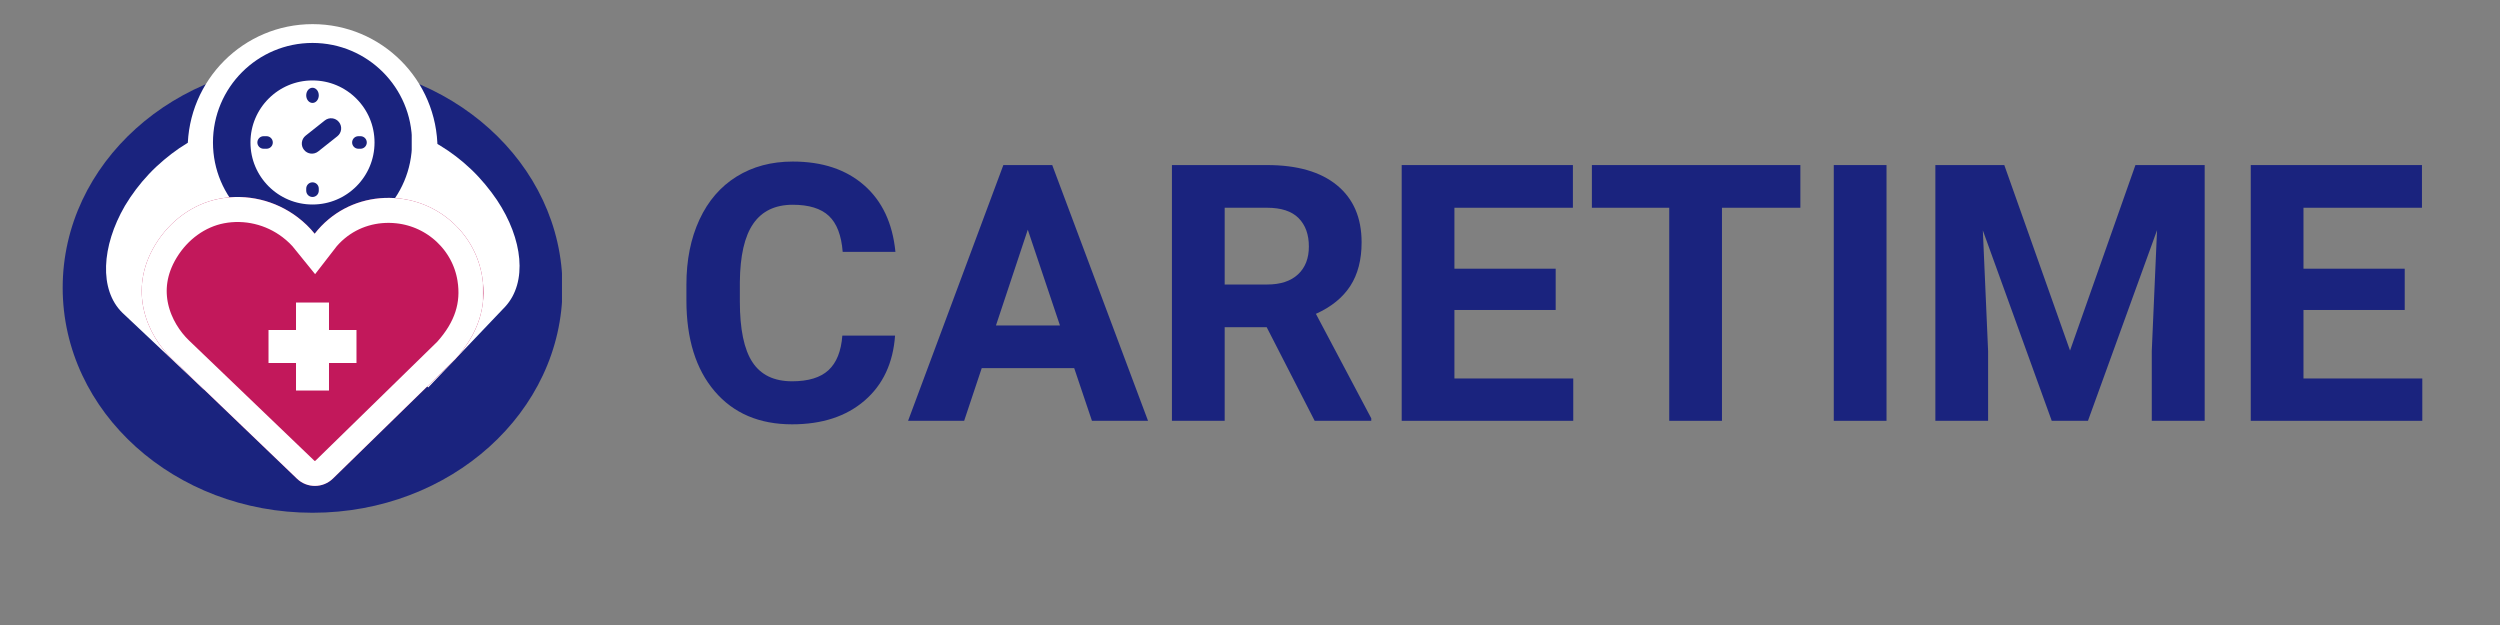 <?xml version="1.0" encoding="UTF-8" standalone="no"?>
<!DOCTYPE svg PUBLIC "-//W3C//DTD SVG 1.1//EN" "http://www.w3.org/Graphics/SVG/1.1/DTD/svg11.dtd">
<svg width="100%" height="100%"
     viewBox="0 0 2000 500" version="1.1" xmlns="http://www.w3.org/2000/svg" xml:space="preserve"
     style="fill-rule:evenodd;clip-rule:evenodd;">
    <rect x="0" y="0" width="2000" height="500" fill="#808080" stroke="none"/>
    <g>
        <g>
            <clipPath id="_clip1">
                <path d="M250.073,50.146C139.656,50.146 50.146,130.745 50.146,230.172C50.146,329.599 139.656,410.203 250.073,410.203C360.49,410.203 450,329.599 450,230.172C450,130.745 360.49,50.146 250.073,50.146Z"/>
            </clipPath>
            <g clip-path="url(#_clip1)">
                <rect x="50.146" y="50.146" width="399.438" height="360.057"
                      style="fill:rgb(26,35,126);fill-rule:nonzero;"/>
            </g>
        </g>
    </g>
    <g>
        <g>
            <clipPath id="_clip2">
                <path d="M250.073,19.307C194.875,19.307 150.13,64.052 150.13,119.25C150.13,174.443 194.875,219.188 250.073,219.188C305.266,219.188 350.01,174.443 350.01,119.25C350.01,64.052 305.266,19.307 250.073,19.307Z"/>
            </clipPath>
            <g clip-path="url(#_clip2)">
                <rect x="150.13" y="19.307" width="199.88" height="199.88" style="fill:white;fill-rule:nonzero;"/>
            </g>
        </g>
    </g>
    <g>
        <g>
            <clipPath id="_clip3">
                <path d="M293.766,172.651L162.771,311.672L53.599,208.807L184.599,69.786L293.766,172.651Z"/>
            </clipPath>
            <g clip-path="url(#_clip3)">
                <g>
                    <clipPath id="_clip4">
                        <path d="M143.526,118.5C135.276,124.161 126.635,131.297 119.151,139.24C111.667,147.182 105.333,155.646 100.245,164.146C100.151,164.339 100.01,164.49 99.917,164.688C81.182,196.964 79.161,231.833 97.896,250.198L162.943,311.49L293.766,172.651L228.771,111.406C209.182,93.656 174.771,97.448 143.526,118.5Z"/>
                    </clipPath>
                    <g clip-path="url(#_clip4)">
                        <path d="M293.766,172.651L162.771,311.672L53.599,208.807L184.599,69.786L293.766,172.651Z"
                              style="fill:white;fill-rule:nonzero;"/>
                    </g>
                </g>
            </g>
        </g>
    </g>
    <g>
        <g>
            <clipPath id="_clip5">
                <path d="M342.583,309.964L204.297,178.193L307.771,69.599L446.057,201.375L342.583,309.964Z"/>
            </clipPath>
            <g clip-path="url(#_clip5)">
                <g>
                    <clipPath id="_clip6">
                        <path d="M397.573,160.031C391.958,151.745 384.87,143.068 376.969,135.536C369.068,128.01 360.641,121.63 352.172,116.495C351.974,116.401 351.828,116.26 351.63,116.161C319.458,97.245 284.599,95.031 266.135,113.661L204.479,178.365L342.583,309.964L404.193,245.307C422.052,225.823 418.453,191.396 397.573,160.031Z"/>
                    </clipPath>
                    <g clip-path="url(#_clip6)">
                        <path d="M342.583,309.964L204.297,178.193L307.771,69.599L446.057,201.375L342.583,309.964Z"
                              style="fill:white;fill-rule:nonzero;"/>
                    </g>
                </g>
            </g>
        </g>
    </g>
    <g>
        <g>
            <clipPath id="_clip7">
                <path d="M250,34.354C206.026,34.354 170.375,70 170.375,113.979C170.375,157.953 206.026,193.604 250,193.604C293.974,193.604 329.625,157.953 329.625,113.979C329.625,70 293.974,34.354 250,34.354Z"/>
            </clipPath>
            <g clip-path="url(#_clip7)">
                <rect x="170.375" y="34.354" width="159.25" height="159.25" style="fill:white;fill-rule:nonzero;"/>
            </g>
        </g>
    </g>
    <g>
        <clipPath id="_clip8">
            <rect x="170.375" y="34.354" width="159" height="159"/>
        </clipPath>
        <g clip-path="url(#_clip8)">
            <g>
                <clipPath id="_clip9">
                    <path d="M250,34.354C206.026,34.354 170.375,70 170.375,113.979C170.375,157.953 206.026,193.604 250,193.604C293.974,193.604 329.625,157.953 329.625,113.979C329.625,70 293.974,34.354 250,34.354Z"/>
                </clipPath>
                <g clip-path="url(#_clip9)">
                    <g transform="matrix(0.75,0,0,0.75,170.375,34.352)">
                        <path d="M106.167,0.002C47.535,0.002 0.001,47.53 0.001,106.169C0.001,164.801 47.535,212.336 106.167,212.336C164.799,212.336 212.334,164.801 212.334,106.169C212.334,47.53 164.799,0.002 106.167,0.002Z"
                              style="fill:none;fill-rule:nonzero;stroke:rgb(26,35,126);stroke-width:80px;"/>
                    </g>
                </g>
            </g>
        </g>
    </g>
    <g>
        <g>
            <clipPath id="_clip10">
                <path d="M238.182,113.536L266.203,91.318L276.234,103.969L248.214,126.188L238.182,113.536Z"/>
            </clipPath>
            <g clip-path="url(#_clip10)">
                <g>
                    <clipPath id="_clip11">
                        <path d="M259.849,96.359C263.339,93.589 268.417,94.172 271.188,97.667C273.958,101.161 273.375,106.24 269.88,109.01L254.542,121.172C251.047,123.943 245.969,123.354 243.198,119.859C240.427,116.37 241.016,111.292 244.51,108.521L259.849,96.359Z"/>
                    </clipPath>
                    <g clip-path="url(#_clip11)">
                        <path d="M238.182,113.536L266.156,91.354L276.188,104.005L248.214,126.188L238.182,113.536Z"
                              style="fill:rgb(26,35,126);fill-rule:nonzero;"/>
                    </g>
                </g>
            </g>
        </g>
    </g>
    <g>
        <g>
            <clipPath id="_clip12">
                <path d="M250,70.203C252.776,70.203 255.026,72.922 255.026,76.276C255.026,79.63 252.776,82.349 250,82.349C247.224,82.349 244.974,79.63 244.974,76.276C244.974,72.922 247.224,70.203 250,70.203Z"/>
            </clipPath>
            <g clip-path="url(#_clip12)">
                <rect x="244.974" y="70.203" width="10.052" height="12.13"
                      style="fill:rgb(26,35,126);fill-rule:nonzero;"/>
            </g>
        </g>
    </g>
    <g>
        <g>
            <clipPath id="_clip13">
                <path d="M288.401,108.953C291.177,108.953 293.427,111.203 293.427,113.979C293.427,116.755 291.177,119 288.401,119L286.724,119C283.948,119 281.698,116.755 281.698,113.979C281.698,111.203 283.948,108.953 286.724,108.953L288.401,108.953Z"/>
            </clipPath>
            <g clip-path="url(#_clip13)">
                <rect x="281.698" y="108.953" width="11.74" height="10.047"
                      style="fill:rgb(26,35,126);fill-rule:nonzero;"/>
            </g>
        </g>
    </g>
    <g>
        <g>
            <clipPath id="_clip14">
                <path d="M213.219,108.953C215.995,108.953 218.245,111.203 218.245,113.979C218.245,116.755 215.995,119 213.219,119L210.917,119C208.141,119 205.891,116.755 205.891,113.979C205.891,111.203 208.141,108.953 210.917,108.953L213.219,108.953Z"/>
            </clipPath>
            <g clip-path="url(#_clip14)">
                <rect x="205.891" y="108.953" width="12.365" height="10.047"
                      style="fill:rgb(26,35,126);fill-rule:nonzero;"/>
            </g>
        </g>
    </g>
    <g>
        <g>
            <clipPath id="_clip15">
                <path d="M244.974,150.885C244.974,148.109 247.224,145.865 250,145.865C252.771,145.865 255.021,148.109 255.021,150.885L255.021,152.563C255.021,155.339 252.771,157.589 250,157.589C247.224,157.589 244.974,155.339 244.974,152.563L244.974,150.885Z"/>
            </clipPath>
            <g clip-path="url(#_clip15)">
                <rect x="244.974" y="145.849" width="10.047" height="11.74"
                      style="fill:rgb(26,35,126);fill-rule:nonzero;"/>
            </g>
        </g>
    </g>
    <g>
        <g>
            <clipPath id="_clip16">
                <path d="M124.203,195.792C102.036,232.318 117.651,267.865 137.281,286.734L237.609,382.984C245.651,390.703 258.37,390.651 266.349,382.859L364.375,287.125C382.63,266.828 389.63,245.302 385.74,221.328C380.375,188.167 353.047,162.438 319.286,158.76C298.583,156.531 278.583,162.391 262.974,175.365C258.771,178.854 255.016,182.755 251.745,187C247.859,182.167 243.307,177.75 238.156,173.839C220.208,160.193 197.354,154.776 175.406,158.99C154.62,163.005 135.958,176.417 124.203,195.792Z"/>
            </clipPath>
            <g clip-path="url(#_clip16)">
                <rect x="113.365" y="157.594" width="273.818" height="239.24"
                      style="fill:rgb(194,24,91);fill-rule:nonzero;"/>
            </g>
        </g>
    </g>
    <g>
        <clipPath id="_clip17">
            <rect x="113.365" y="157.594" width="273" height="231.74"/>
        </clipPath>
        <g clip-path="url(#_clip17)">
            <g>
                <clipPath id="_clip18">
                    <path d="M124.203,195.792C102.036,232.313 117.651,267.865 137.281,286.729L237.604,382.979C245.646,390.698 258.365,390.641 266.344,382.854L364.365,287.12C382.62,266.828 389.62,245.297 385.734,221.328C380.365,188.167 353.036,162.438 319.281,158.766C298.578,156.536 278.578,162.396 262.969,175.365C258.766,178.854 255.01,182.755 251.74,187C247.854,182.172 243.302,177.755 238.151,173.839C220.203,160.198 197.354,154.781 175.406,158.995C154.62,163.01 135.958,176.417 124.203,195.792Z"/>
                </clipPath>
                <g clip-path="url(#_clip18)">
                    <g transform="matrix(0.75,0,0,0.75,113.364,157.595)">
                        <path d="M14.452,50.929C-15.103,99.623 5.716,147.026 31.89,172.179L165.654,300.512C176.376,310.804 193.334,310.727 203.973,300.345L334.667,172.699C359.008,145.644 368.341,116.935 363.154,84.977C356.001,40.762 319.563,6.456 274.556,1.56C246.952,-1.412 220.285,6.401 199.473,23.692C193.869,28.345 188.862,33.547 184.501,39.206C179.32,32.769 173.251,26.88 166.383,21.658C142.452,3.47 111.987,-3.752 82.723,1.866C55.008,7.22 30.126,25.095 14.452,50.929Z"
                              style="fill:none;fill-rule:nonzero;stroke:white;stroke-width:53.33px;"/>
                    </g>
                </g>
            </g>
        </g>
    </g>
    <g>
        <clipPath id="_clip19">
            <path d="M236.807,242.026L263.193,242.026L263.193,264.016L236.807,264.016L236.807,242.026ZM214.813,264.016L285.188,264.016L285.188,290.406L214.813,290.406L214.813,264.016ZM236.807,290.406L263.193,290.406L263.193,312.401L236.807,312.401L236.807,290.406Z"/>
        </clipPath>
        <g clip-path="url(#_clip19)">
            <rect x="214.813" y="242.026" width="70.375" height="70.375" style="fill:white;fill-rule:nonzero;"/>
        </g>
    </g>
    <g transform="matrix(1.975,0,0,0.568,-523.541,87.865)">
        <path d="M627.644,318.012C626.837,356.77 622.719,387.282 615.29,409.548C607.861,431.813 598.07,442.946 585.918,442.946C572.626,442.946 562.171,427.401 554.552,396.312C546.933,365.223 543.124,322.547 543.124,268.285L543.124,246.267C543.124,211.632 544.88,181.12 548.393,154.731C551.906,128.343 556.925,108.097 563.453,93.996C569.98,79.894 577.563,72.844 586.203,72.844C598.165,72.844 607.801,83.976 615.112,106.242C622.422,128.507 626.647,159.762 627.786,200.005L606.425,200.005C605.903,176.749 604.039,159.885 600.835,149.412C597.631,138.939 592.753,133.703 586.203,133.703C579.082,133.703 573.754,142.568 570.217,160.298C566.681,178.028 564.865,205.53 564.77,242.804L564.77,270.017C564.77,308.941 566.467,337.391 569.861,355.368C573.255,373.346 578.607,382.334 585.918,382.334C592.516,382.334 597.441,377.098 600.693,366.625C603.944,356.152 605.808,339.947 606.282,318.012L627.644,318.012Z"
              style="fill:rgb(26,35,126);fill-rule:nonzero;"/>
        <path d="M700.201,363.78L662.748,363.78L655.627,437.998L632.913,437.998L671.506,77.792L691.301,77.792L730.107,437.998L707.393,437.998L700.201,363.78ZM668.515,303.663L694.434,303.663L681.403,168.833L668.515,303.663Z"
              style="fill:rgb(26,35,126);fill-rule:nonzero;"/>
        <path d="M778.171,306.137L761.153,306.137L761.153,437.998L739.791,437.998L739.791,77.792L778.313,77.792C790.56,77.792 800.007,87.275 806.653,106.242C813.298,125.209 816.621,152.01 816.621,186.645C816.621,211.22 815.09,231.712 812.029,248.123C808.967,264.533 804.327,277.604 798.108,287.335L820.537,434.535L820.537,437.998L797.61,437.998L778.171,306.137ZM761.153,246.02L778.384,246.02C783.748,246.02 787.902,241.278 790.845,231.795C793.788,222.311 795.26,209.241 795.26,192.583C795.26,175.595 793.871,162.236 791.094,152.505C788.317,142.774 784.057,137.908 778.313,137.908L761.153,137.908L761.153,246.02Z"
              style="fill:rgb(26,35,126);fill-rule:nonzero;"/>
        <path d="M895.231,281.892L854.217,281.892L854.217,378.376L902.352,378.376L902.352,437.998L832.856,437.998L832.856,77.792L902.209,77.792L902.209,137.908L854.217,137.908L854.217,223.754L895.231,223.754L895.231,281.892Z"
              style="fill:rgb(26,35,126);fill-rule:nonzero;"/>
        <path d="M994.348,137.908L962.591,137.908L962.591,437.998L941.23,437.998L941.23,137.908L909.899,137.908L909.899,77.792L994.348,77.792L994.348,137.908Z"
              style="fill:rgb(26,35,126);fill-rule:nonzero;"/>
        <rect x="1007.88" y="77.792" width="21.361" height="360.207" style="fill:rgb(26,35,126);fill-rule:nonzero;"/>
        <path d="M1076.95,77.792L1103.58,339.04L1130.07,77.792L1158.12,77.792L1158.12,437.998L1136.69,437.998L1136.69,339.535L1138.82,169.575L1110.84,437.998L1096.17,437.998L1068.26,169.822L1070.39,339.535L1070.39,437.998L1049.03,437.998L1049.03,77.792L1076.95,77.792Z"
              style="fill:rgb(26,35,126);fill-rule:nonzero;"/>
        <path d="M1239.15,281.892L1198.14,281.892L1198.14,378.376L1246.27,378.376L1246.27,437.998L1176.78,437.998L1176.78,77.792L1246.13,77.792L1246.13,137.908L1198.14,137.908L1198.14,223.754L1239.15,223.754L1239.15,281.892Z"
              style="fill:rgb(26,35,126);fill-rule:nonzero;"/>
    </g>
</svg>
